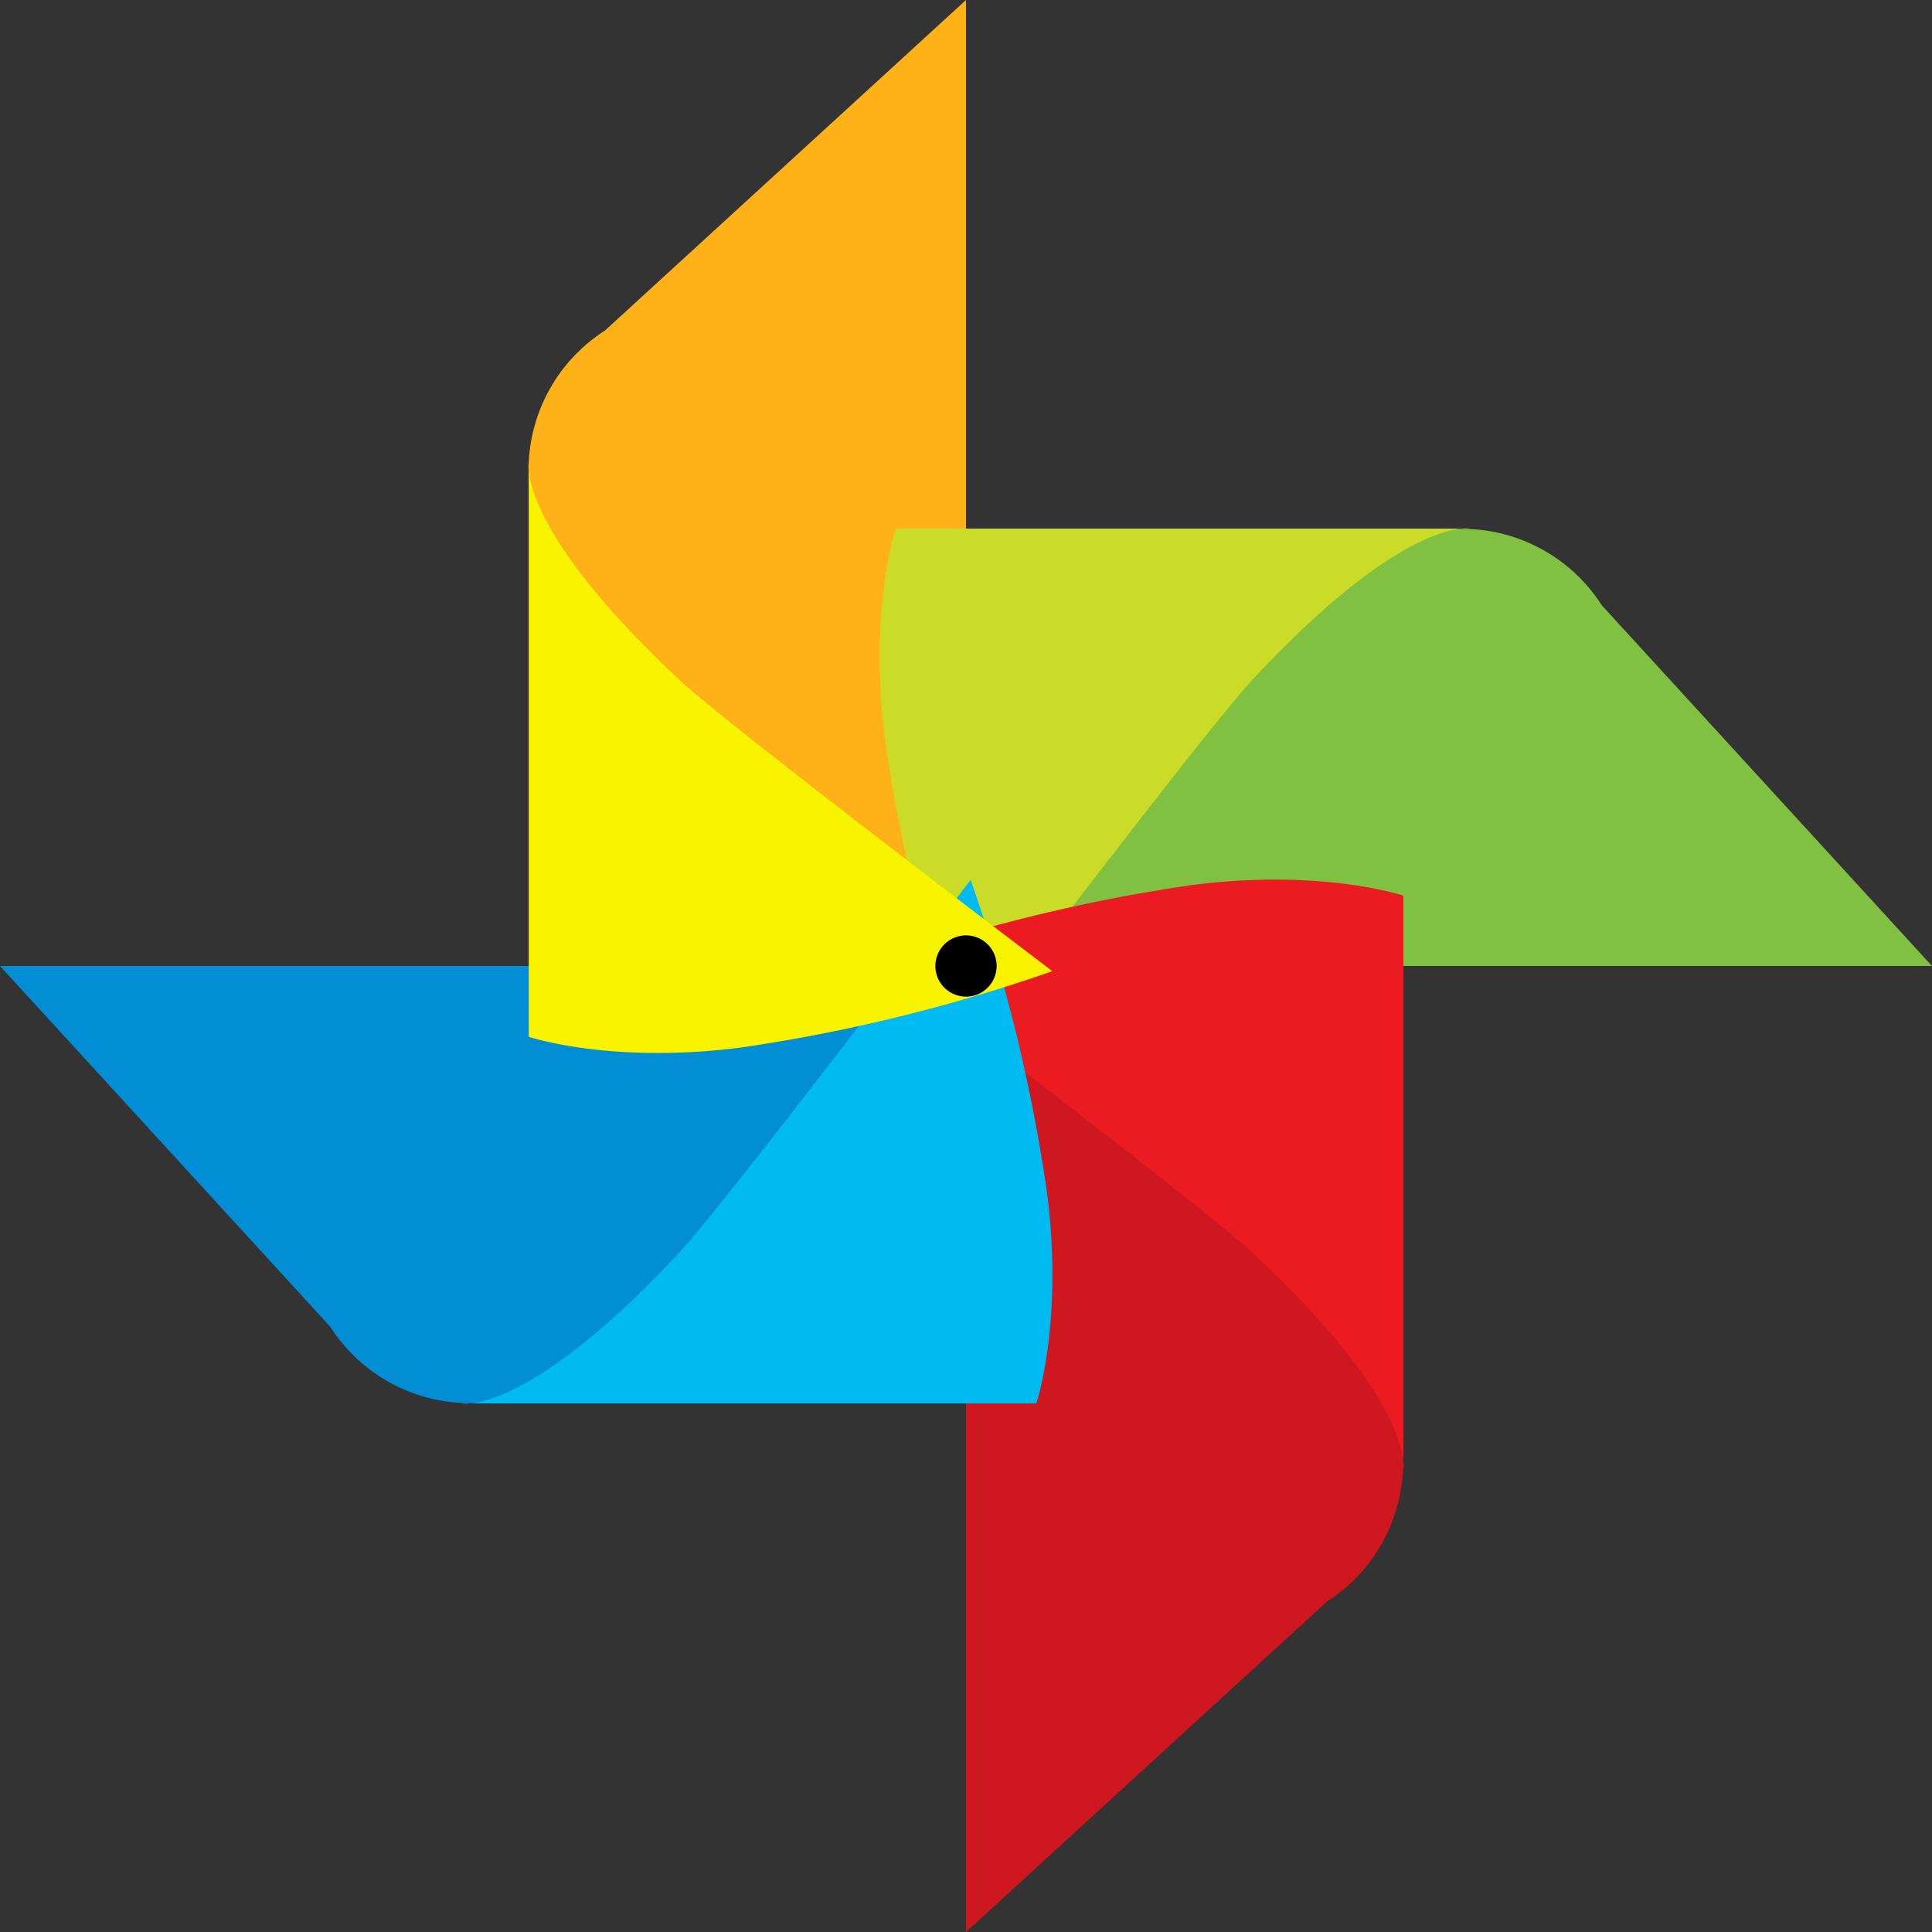 <?xml version="1.0" encoding="UTF-8" standalone="no"?><svg xmlns:svg="http://www.w3.org/2000/svg" xmlns="http://www.w3.org/2000/svg" xmlns:xlink="http://www.w3.org/1999/xlink" version="1.0" width="128px" height="128px" viewBox="0 0 128 128" xml:space="preserve"><rect x="0" y="0" width="128" height="128" fill="#333333" stroke="none"/><g><path d="M64 0L40.08 21.9a10.98 10.98 0 0 0-5.05 8.75C34.37 44.85 64 60.63 64 60.63V0z" fill="#ffb118"/><path d="M128 64l-21.88-23.9a10.97 10.97 0 0 0-8.75-5.05C83.17 34.4 67.4 64 67.4 64H128z" fill="#80c141"/><path d="M63.7 69.73a110.97 110.97 0 0 1-5.04-20.54c-1.16-8.7.68-14.17.68-14.17h38.03s-4.3-.86-14.47 10.1c-3.06 3.3-19.2 24.58-19.2 24.58z" fill="#cadc28"/><path d="M64 128l23.9-21.88a10.97 10.97 0 0 0 5.05-8.75C93.6 83.17 64 67.4 64 67.4V128z" fill="#cf171f"/><path d="M58.27 63.7a110.97 110.97 0 0 1 20.54-5.04c8.7-1.16 14.17.68 14.17.68v38.03s.86-4.3-10.1-14.47c-3.3-3.06-24.58-19.2-24.58-19.2z" fill="#ec1b21"/><path d="M0 64l21.88 23.9a10.97 10.97 0 0 0 8.75 5.05C44.83 93.6 60.6 64 60.6 64H0z" fill="#018ed5"/><path d="M64.3 58.27a110.97 110.97 0 0 1 5.04 20.54c1.16 8.7-.68 14.17-.68 14.17H30.63s4.3.86 14.47-10.1c3.06-3.3 19.2-24.58 19.2-24.58z" fill="#00bbf2"/><path d="M69.73 64.34a111.02 111.02 0 0 1-20.55 5.05c-8.7 1.14-14.15-.7-14.15-.7V30.65s-.86 4.3 10.1 14.5c3.3 3.05 24.6 19.2 24.6 19.2z" fill="#f8f400"/><circle cx="64" cy="64" r="2.03"/><animateTransform attributeName="transform" type="rotate" from="0 64 64" to="-360 64 64" dur="900ms" repeatCount="indefinite"></animateTransform></g></svg>